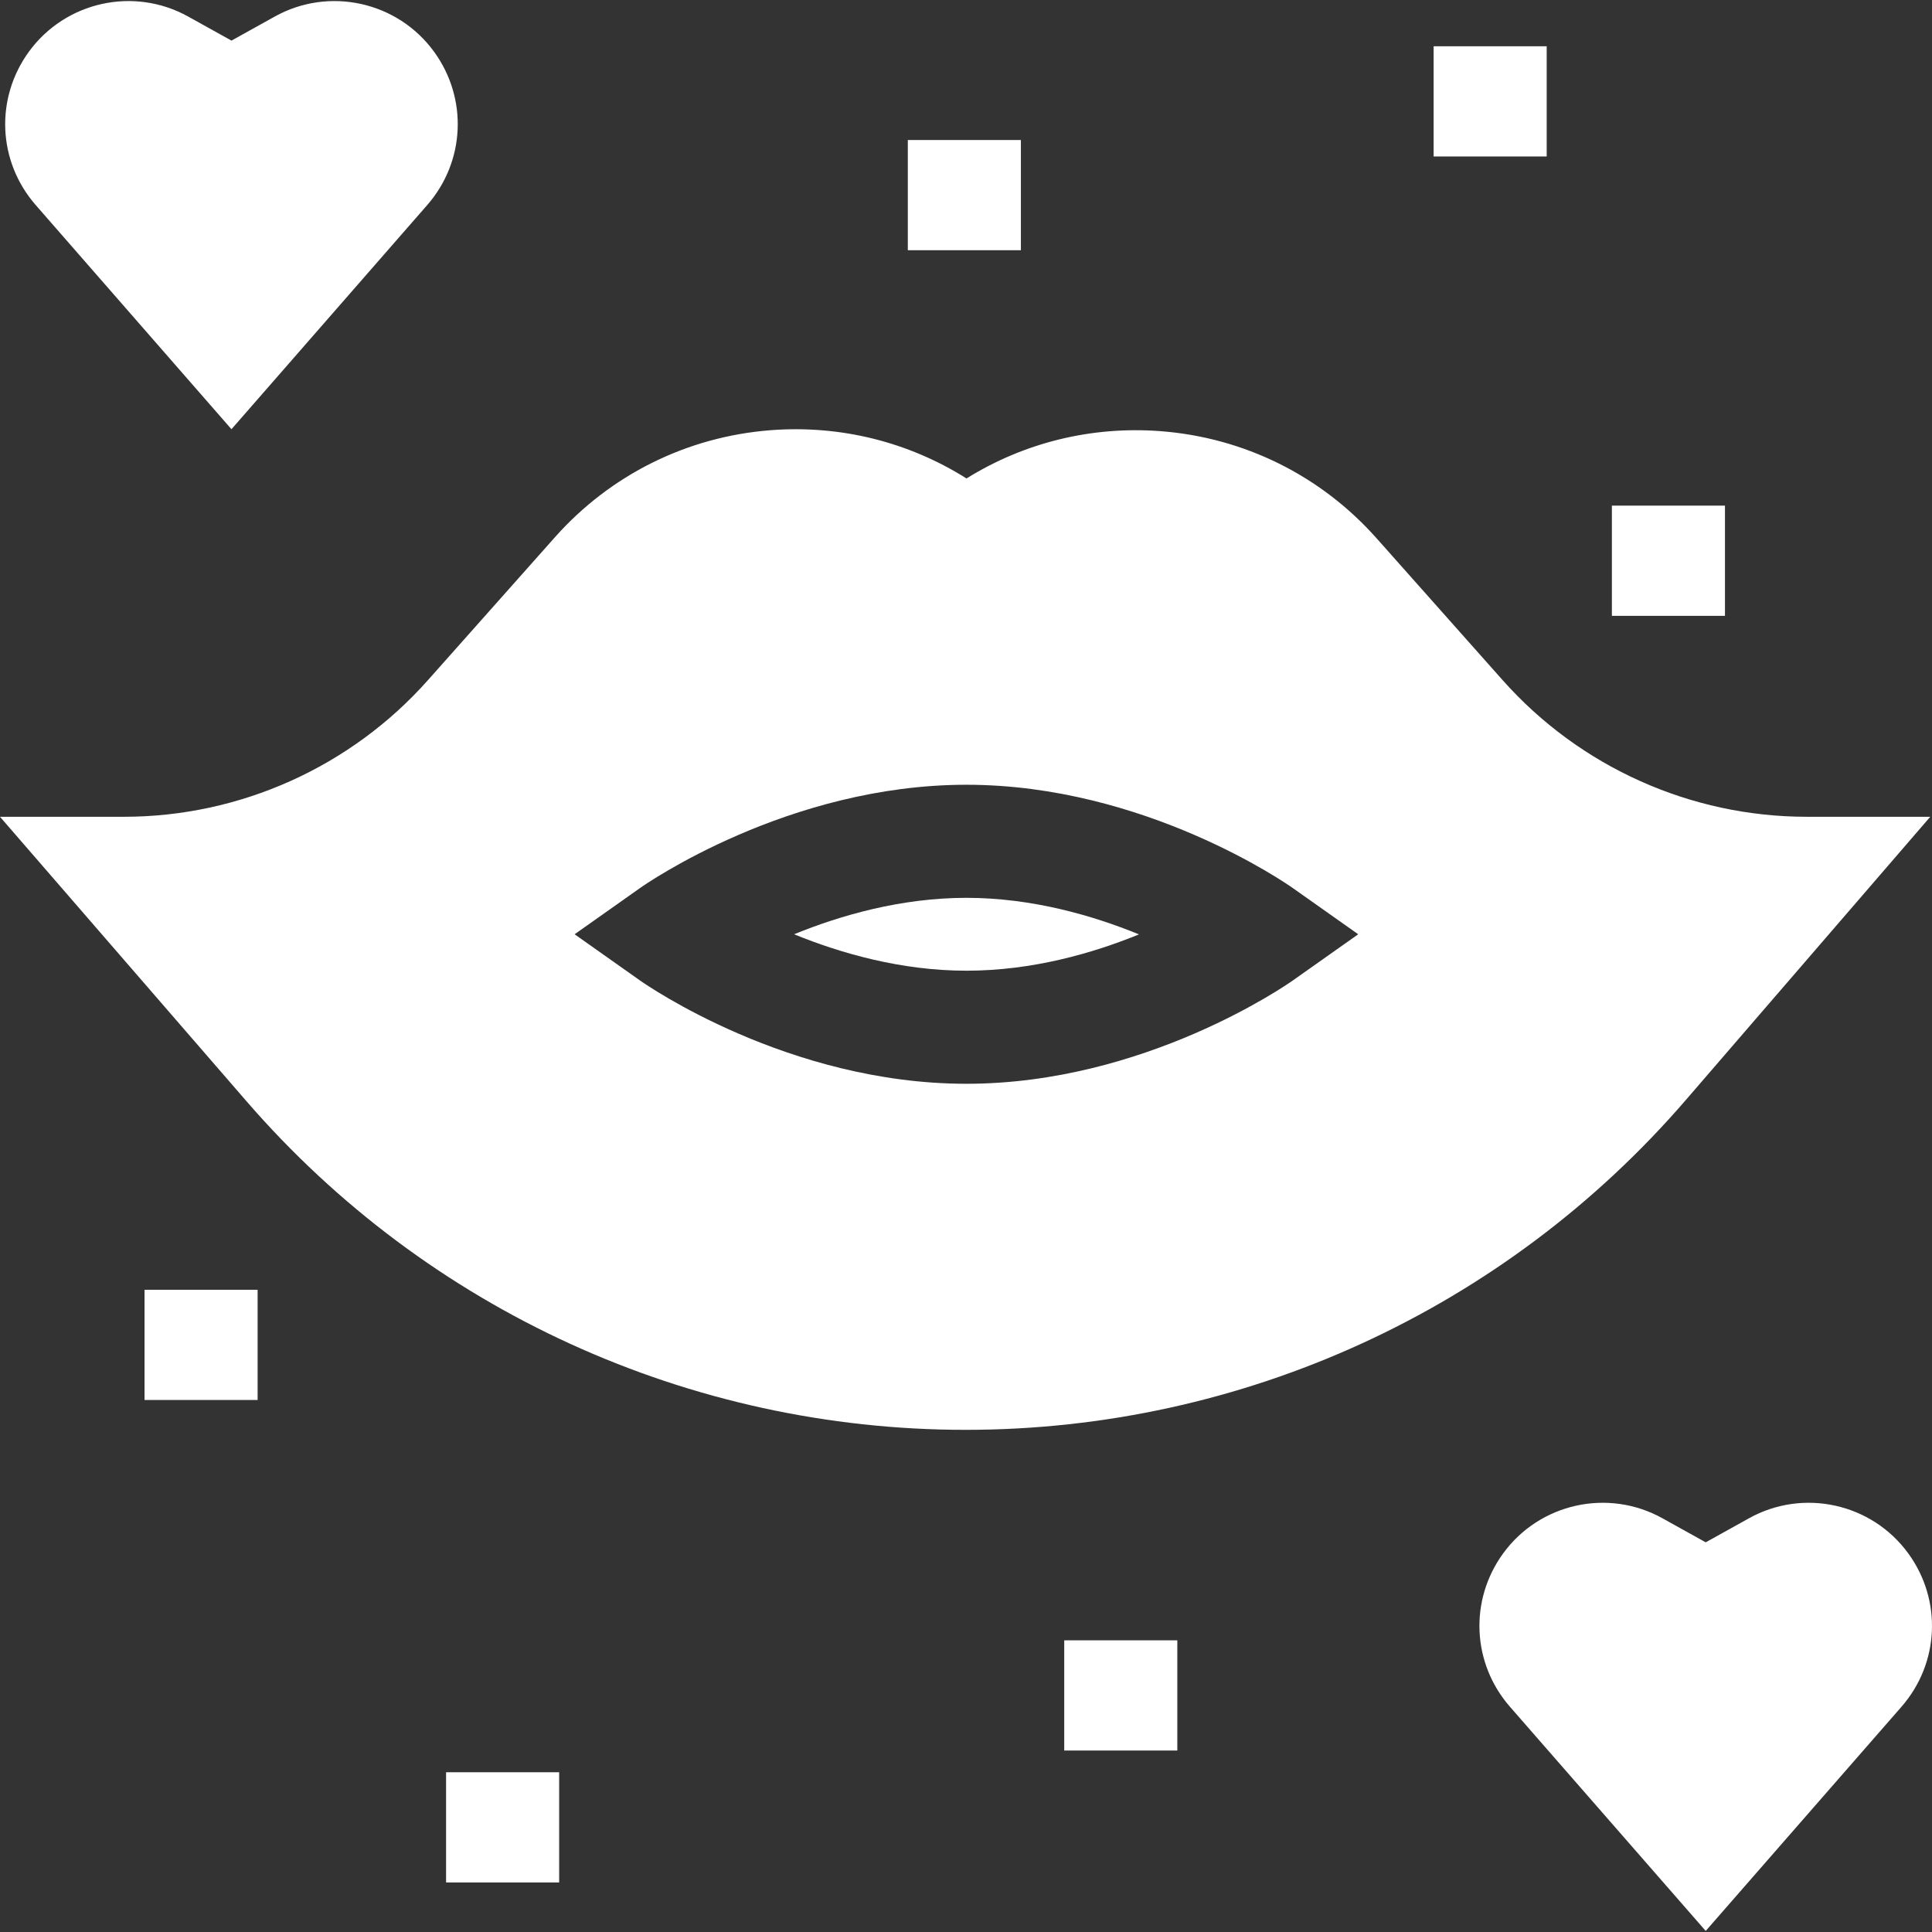 <?xml version="1.0" encoding="UTF-8" standalone="no"?>
<svg
   xmlns:dc="http://purl.org/dc/elements/1.1/"
   xmlns:cc="http://creativecommons.org/ns#"
   xmlns:rdf="http://www.w3.org/1999/02/22-rdf-syntax-ns#"
   xmlns:svg="http://www.w3.org/2000/svg"
   xmlns="http://www.w3.org/2000/svg"
   xmlns:sodipodi="http://sodipodi.sourceforge.net/DTD/sodipodi-0.dtd"
   xmlns:inkscape="http://www.inkscape.org/namespaces/inkscape"
   id="Capa_1"
   enable-background="new 0 0 512.569 512.569"
   height="512"
   viewBox="0 0 512.569 512.569"
   width="512"
   version="1.1"
   sodipodi:docname="kiss.svg"
   inkscape:version="0.92.1 r15371">
  <rect x="0" y="0" width="512.569" height="512.569" fill="#333333" stroke="none"/>
  <defs
     id="defs16" />
  <sodipodi:namedview
     pagecolor="#ffffff"
     bordercolor="#666666"
     borderopacity="1"
     objecttolerance="10"
     gridtolerance="10"
     guidetolerance="10"
     inkscape:pageopacity="0"
     inkscape:pageshadow="2"
     inkscape:window-width="640"
     inkscape:window-height="480"
     id="namedview14"
     showgrid="false"
     inkscape:zoom="0.4609375"
     inkscape:cx="256"
     inkscape:cy="256"
     inkscape:window-x="0"
     inkscape:window-y="0"
     inkscape:window-maximized="0"
     inkscape:current-layer="Capa_1" />
  <g
     id="XMLID_559_"
     style="fill:#ffffff">
    <path
       id="XMLID_560_"
       d="m302.178 247.896c-12.298-5.028-28.396-9.696-45.786-9.696-17.355 0-33.425 4.649-45.713 9.667 12.286 5.017 28.356 9.666 45.713 9.666 17.488-.001 33.543-4.633 45.786-9.637z"
       style="fill:#ffffff" />
    <path
       id="XMLID_563_"
       d="m447.22 291.877 64.888-75.181h-32.761c-30.81 0-60.216-13.209-80.681-36.239l-33.454-37.65c-14.803-16.66-35.194-26.755-57.417-28.426-18.232-1.366-36.092 3.05-51.376 12.555-15.443-9.725-33.551-14.229-52.007-12.798-22.137 1.722-42.451 11.811-57.199 28.408l-33.686 37.91c-20.464 23.031-49.871 36.24-80.68 36.24h-32.847l65.481 75.562c47.961 55.345 117.47 87.086 190.704 87.086 73.428 0 143.058-31.881 191.035-87.467zm-190.827-83.678c47.275 0 85.028 26.298 86.612 27.418l17.333 12.249-17.333 12.25c-1.584 1.119-39.336 27.416-86.612 27.416s-85.028-26.297-86.612-27.416l-17.333-12.25 17.333-12.249c1.584-1.12 39.336-27.418 86.612-27.418z"
       style="fill:#ffffff" />
    <path
       id="XMLID_579_"
       d="m61.409 113.874 51.935-59.473c10.073-11.536 10.827-28.25 1.835-40.646-9.687-13.353-27.867-17.379-42.286-9.363l-11.483 6.383-11.484-6.383c-14.421-8.017-32.599-3.99-42.287 9.364-8.992 12.396-8.238 29.109 1.835 40.646z"
       style="fill:#ffffff" />
    <path
       id="XMLID_580_"
       d="m506.304 412.166c-9.687-13.353-27.867-17.379-42.287-9.363l-11.483 6.383-11.483-6.383c-14.421-8.017-32.599-3.989-42.287 9.364-8.992 12.396-8.238 29.109 1.835 40.646l51.935 59.473 51.935-59.473c10.073-11.537 10.827-28.25 1.835-40.647z"
       style="fill:#ffffff" />
    <path
       id="XMLID_581_"
       d="m240.848 37.146h30v29.238h-30z"
       style="fill:#ffffff" />
    <path
       id="XMLID_583_"
       d="m427.642 134.146h30v29.238h-30z"
       style="fill:#ffffff" />
    <path
       id="XMLID_591_"
       d="m380.347 12.277h30v29.238h-30z"
       style="fill:#ffffff" />
    <path
       id="XMLID_605_"
       d="m282.347 435.186h30v29.238h-30z"
       style="fill:#ffffff" />
    <path
       id="XMLID_606_"
       d="m38.347 342.186h30v29.238h-30z"
       style="fill:#ffffff" />
    <path
       id="XMLID_607_"
       d="m118.347 470.186h30v29.238h-30z"
       style="fill:#ffffff" />
  </g>
</svg>

